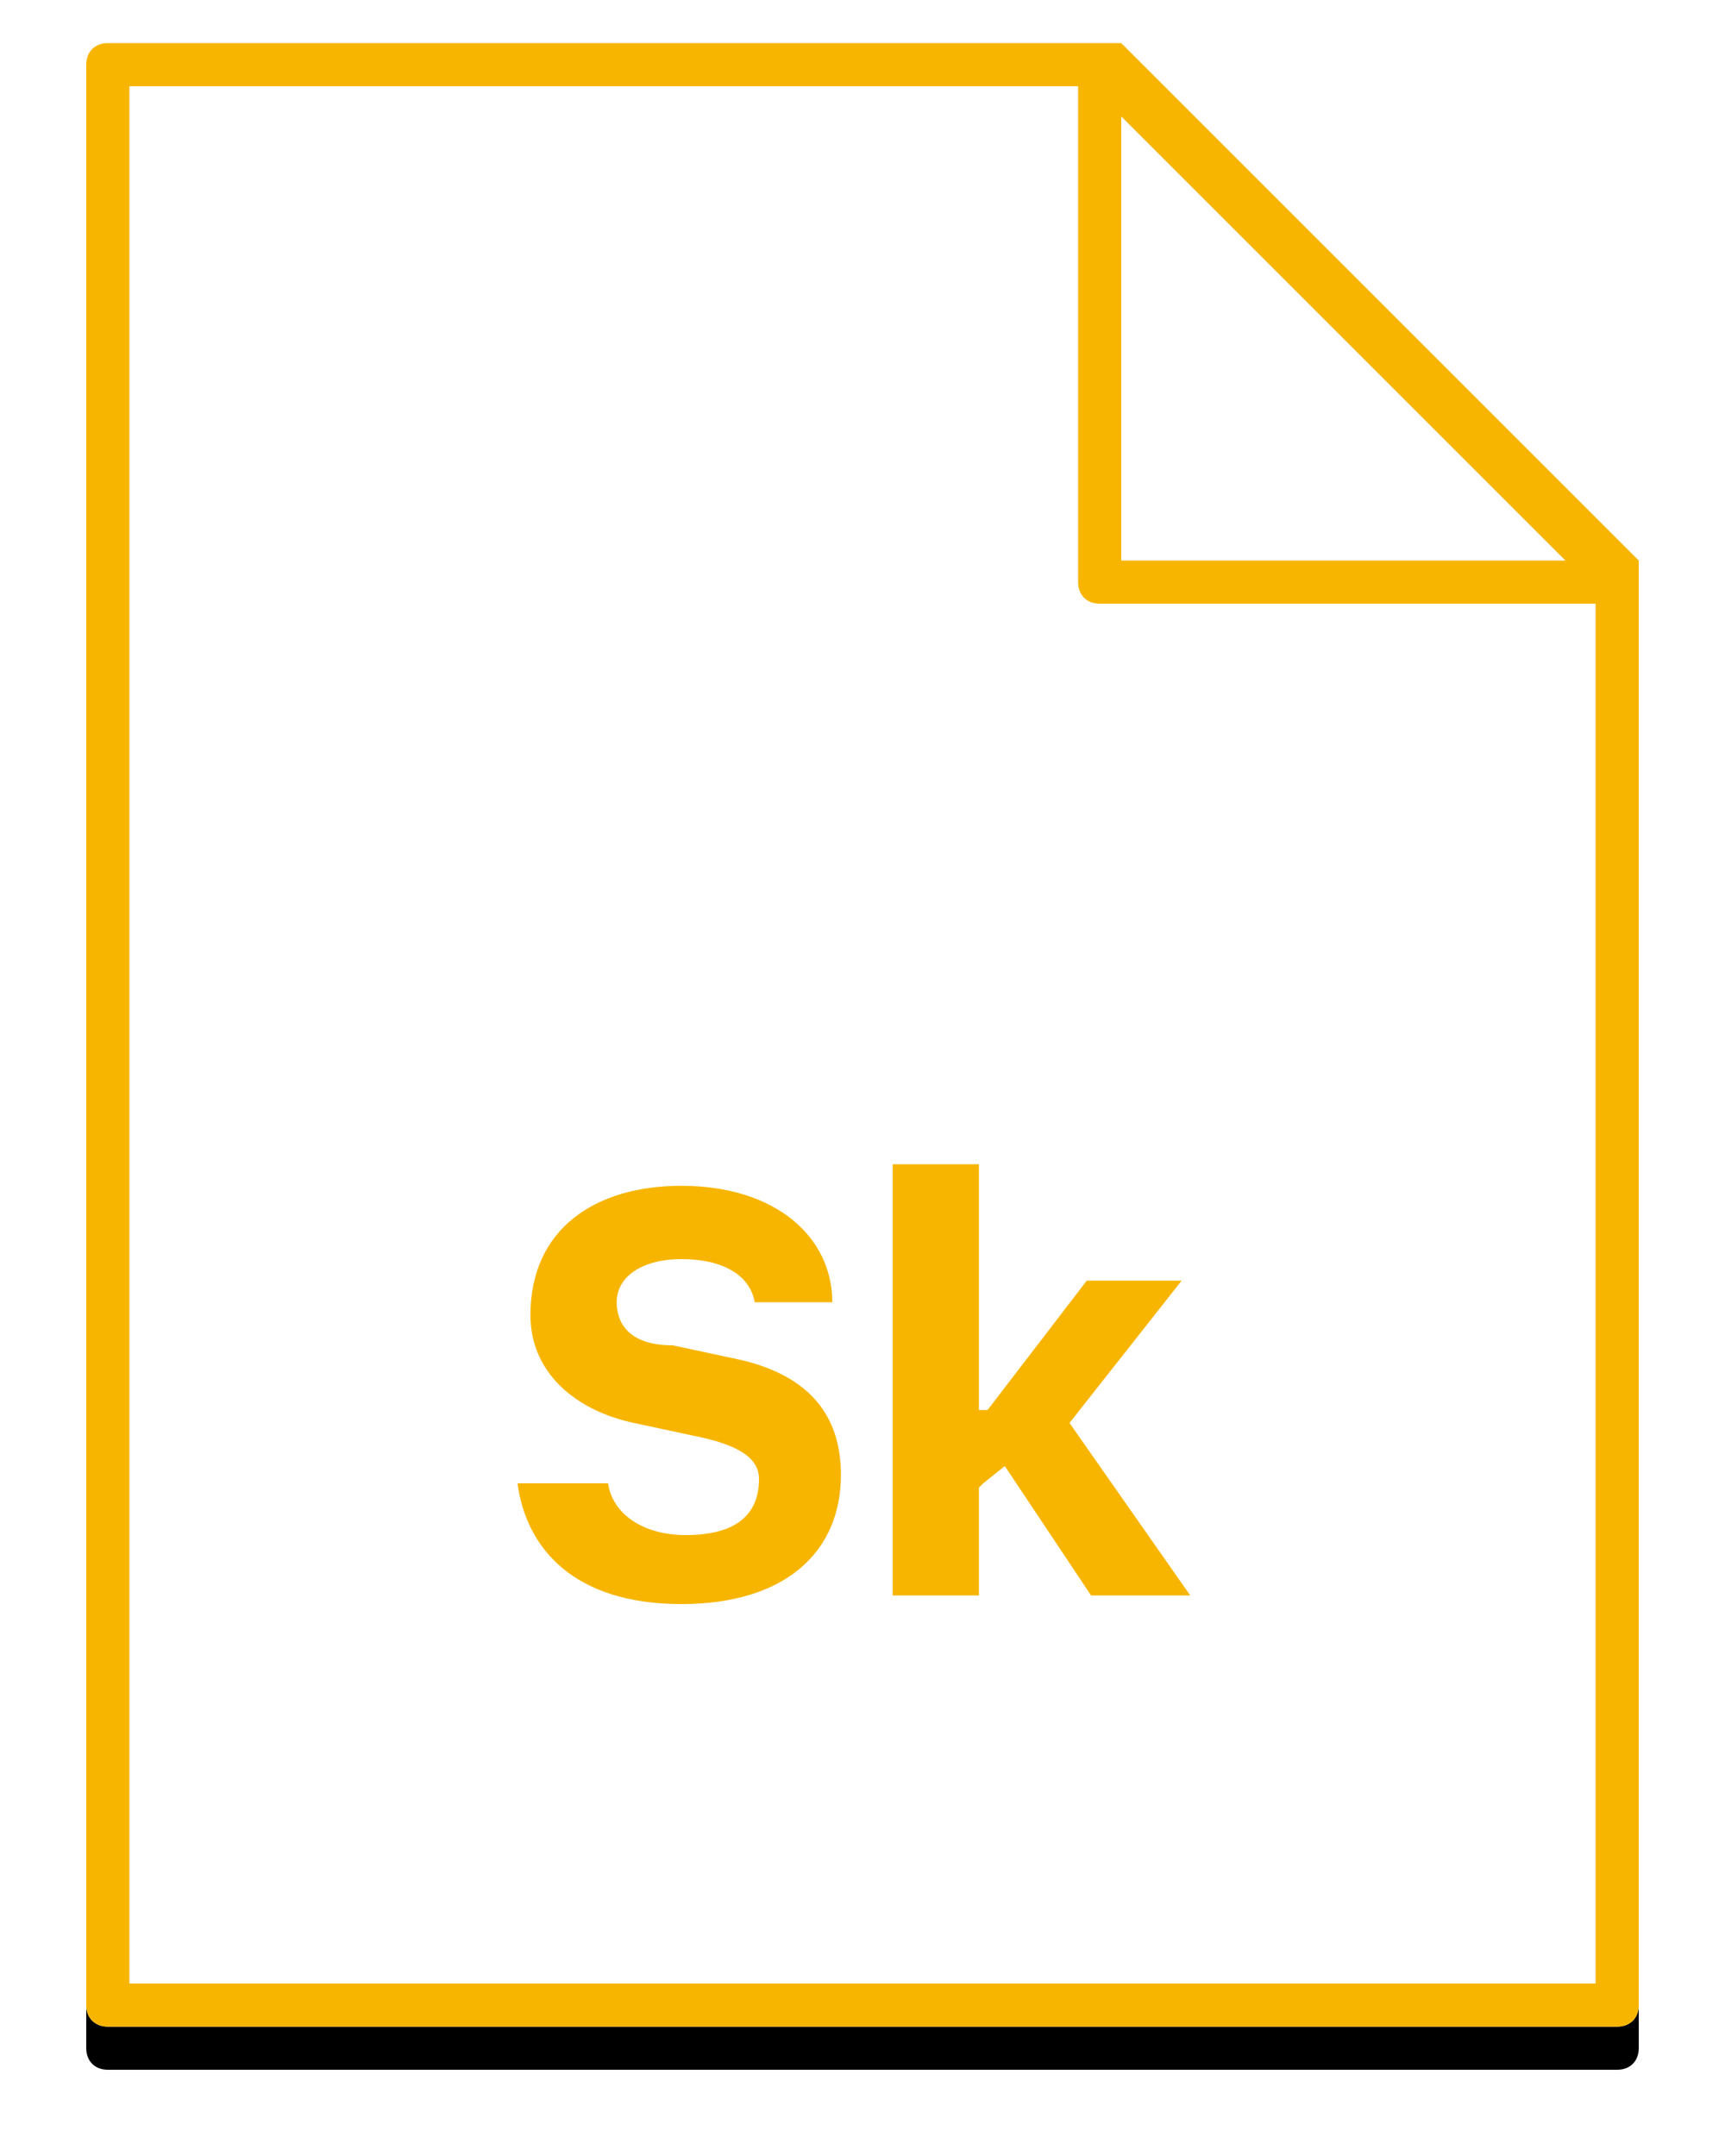 <svg width="40" height="50" viewBox="0 0 40 50" xmlns="http://www.w3.org/2000/svg" xmlns:xlink="http://www.w3.org/1999/xlink"><title>icon--file_Sketch</title><defs><path d="M0 45.5V.5C0 .2.2 0 .5 0H24l12 12v33.5c0 .3-.2.5-.5.5H.5c-.3 0-.5-.2-.5-.5z" id="b"/><filter x="-9.7%" y="-5.4%" width="119.4%" height="115.2%" filterUnits="objectBoundingBox" id="a"><feOffset dy="1" in="SourceAlpha" result="shadowOffsetOuter1"/><feGaussianBlur stdDeviation="1" in="shadowOffsetOuter1" result="shadowBlurOuter1"/><feColorMatrix values="0 0 0 0 0.176 0 0 0 0 0.192 0 0 0 0 0.22 0 0 0 0.09 0" in="shadowBlurOuter1"/></filter></defs><g fill="none" fill-rule="evenodd"><g fill-rule="nonzero" transform="translate(2 1)"><use fill="#000" filter="url(#a)" xlink:href="#b"/><use fill="#FFF" fill-rule="evenodd" xlink:href="#b"/></g><path d="M3 22.5V46h34V14H25.5c-.3 0-.5-.2-.5-.5V2H3v20.5zm-1 0v-21c0-.3.2-.5.5-.5H26l12 12v33.5c0 .3-.2.5-.5.5h-35c-.3 0-.5-.2-.5-.5v-24zM26 2.7V13h10.3L26 2.7z" fill="#F7B500" fill-rule="nonzero"/><path d="M12 34.4c.2 1.5 1.3 2.8 3.8 2.8 2.4 0 3.7-1.2 3.7-3 0-1.6-1-2.4-2.5-2.7l-1.4-.3c-1 0-1.3-.5-1.3-1 0-.6.6-1 1.5-1 1 0 1.6.4 1.7 1h1.8c0-1.5-1.3-2.7-3.5-2.7-2 0-3.5 1-3.5 3 0 1.3 1 2.2 2.4 2.5l1.4.3c1 .2 1.5.5 1.5 1 0 .8-.5 1.3-1.7 1.3-1 0-1.7-.5-1.8-1.2h-2zm10.8 0l.5-.4 2 3h2.3l-2.8-4 2.6-3.3h-2.2l-2.3 3h-.2V27h-2v10h2v-2.5z" fill="#F7B500"/></g></svg>